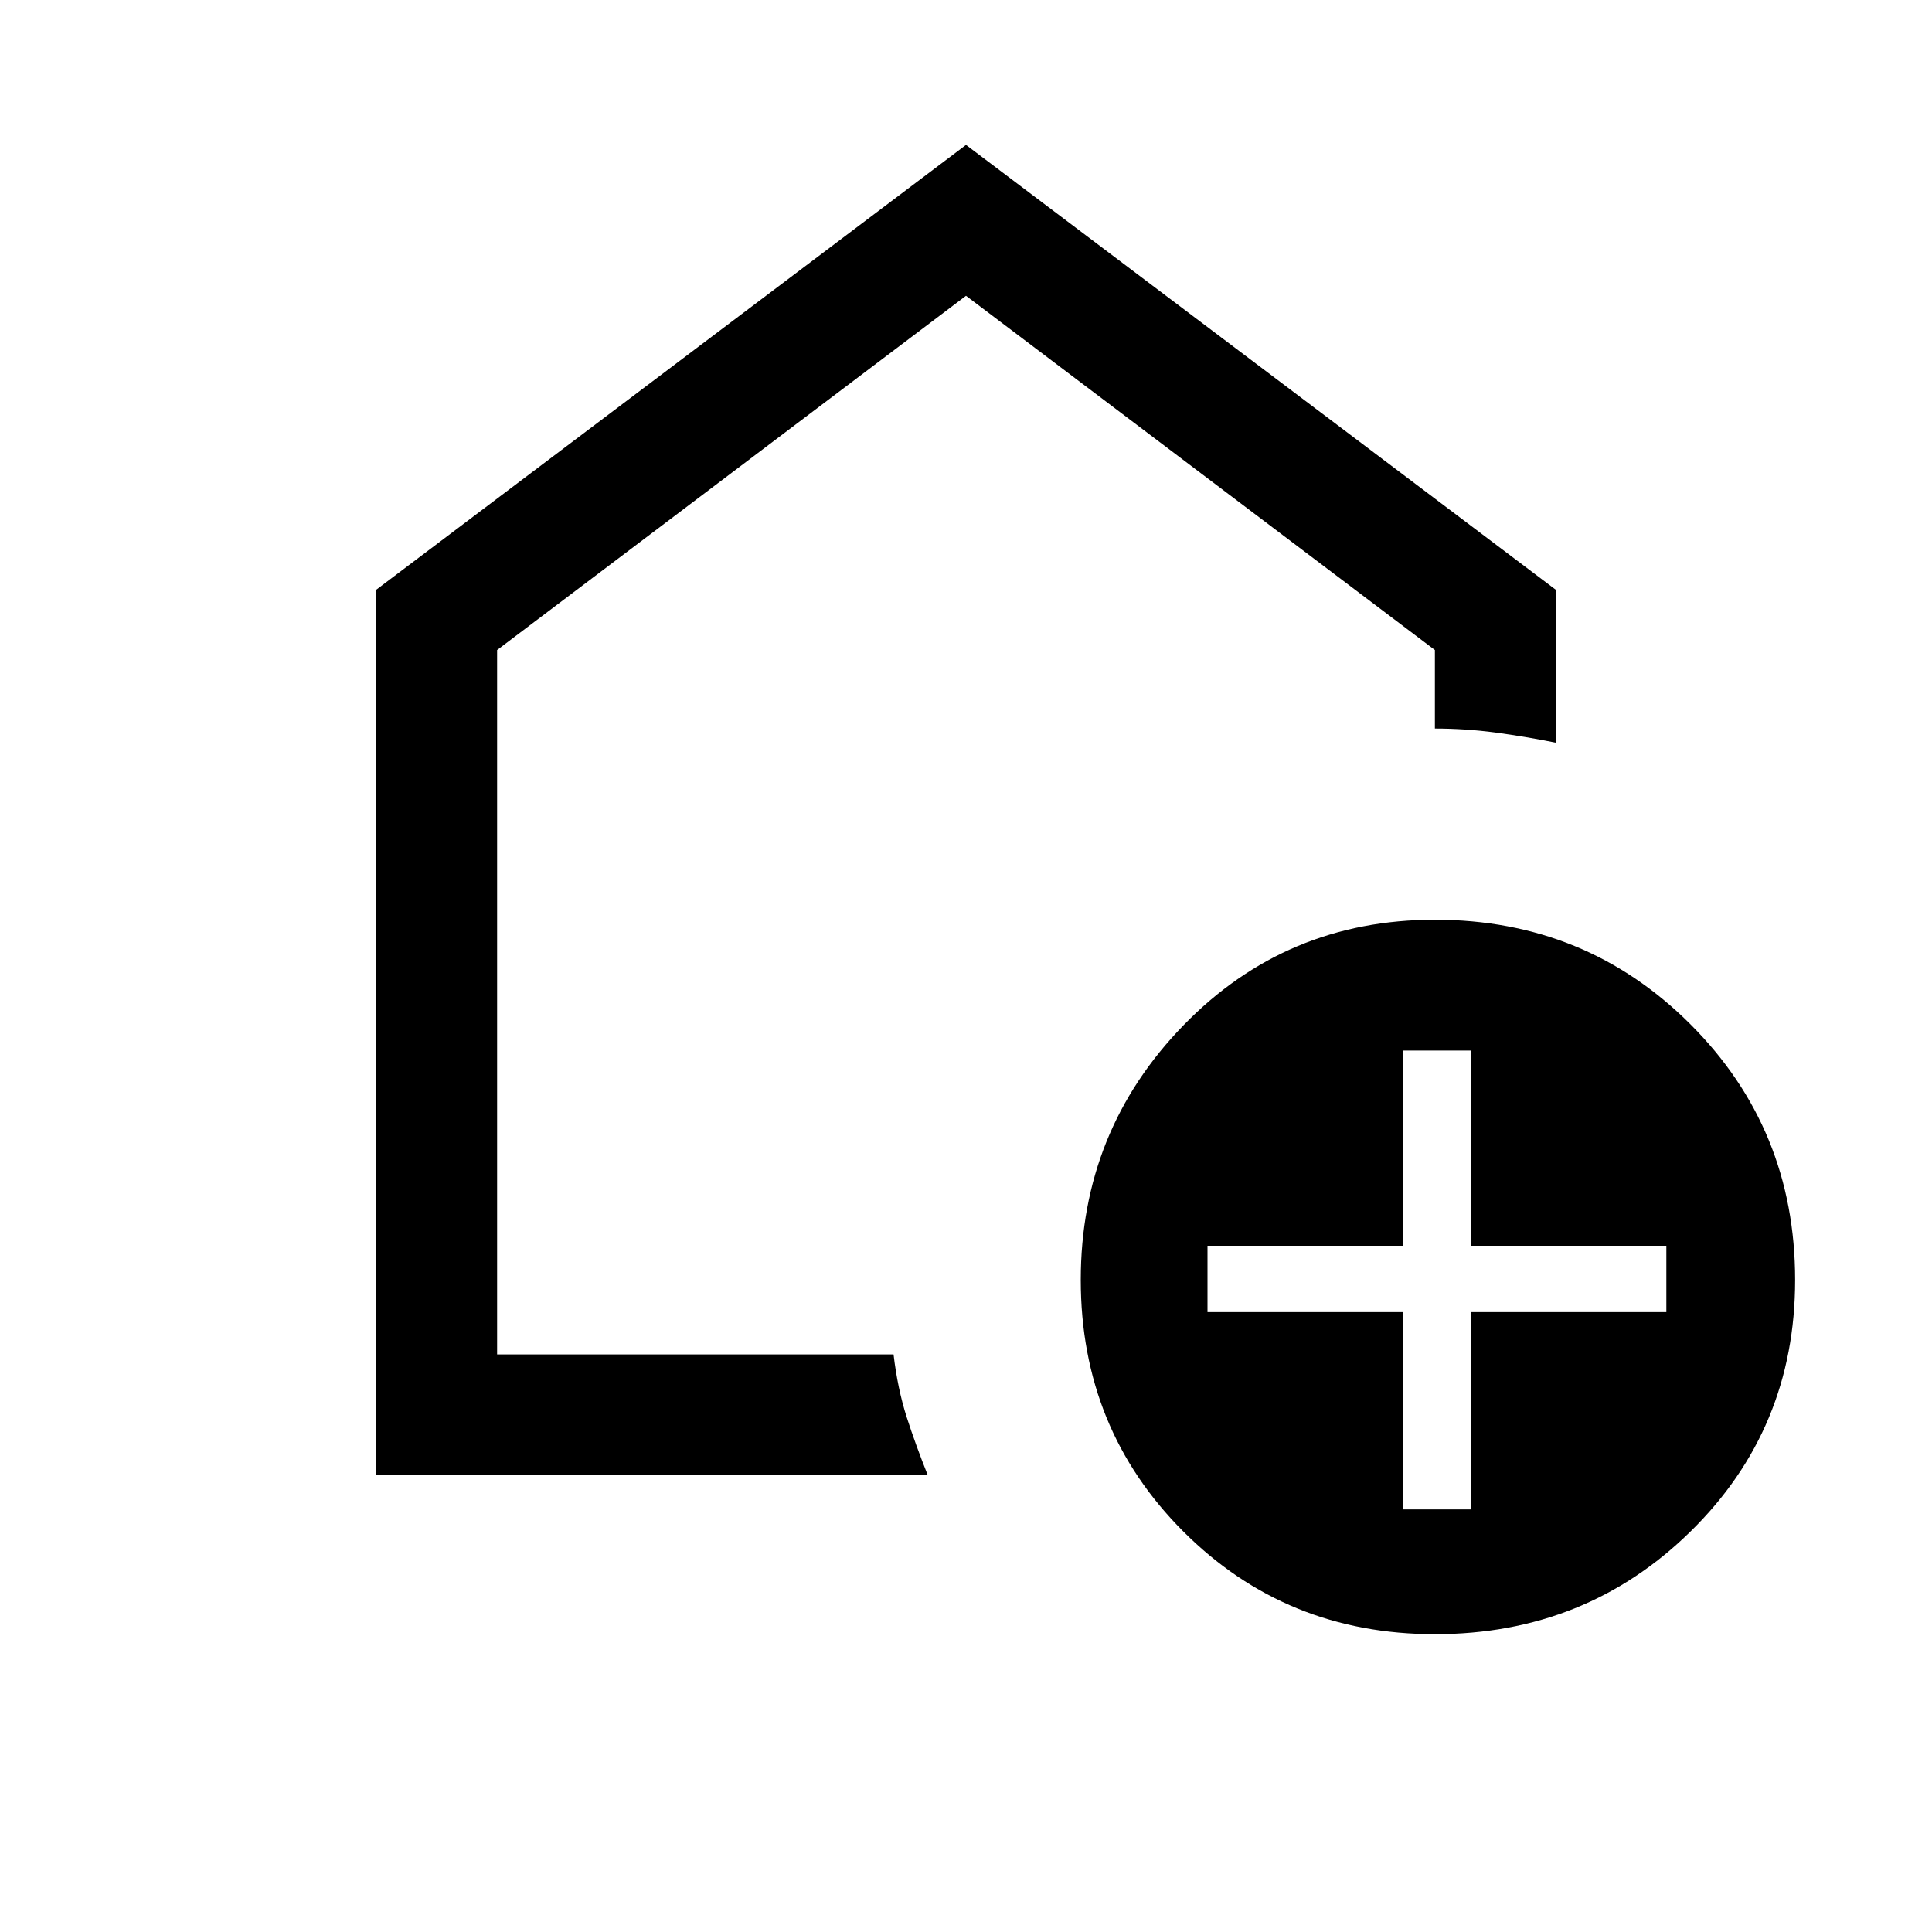 <svg xmlns="http://www.w3.org/2000/svg" height="20" width="20"><path d="M14.521 15.625h.708v-2.042h2.021v-.687h-2.021v-2.021h-.708v2.021H12.5v.687h2.021Zm.333 1.292q-1.542 0-2.604-1.063-1.062-1.062-1.062-2.604t1.062-2.635q1.062-1.094 2.604-1.094 1.563 0 2.646 1.083 1.083 1.084 1.083 2.646 0 1.542-1.083 2.604-1.083 1.063-2.646 1.063ZM3.896 15.271V6.104L10 1.5l6.104 4.604v1.584q-.312-.063-.625-.105-.312-.041-.625-.041v-.813L10 3.062 5.146 6.729v7.292H9.25q.042.354.135.646.094.291.219.604ZM10 8.542Z"/></svg>